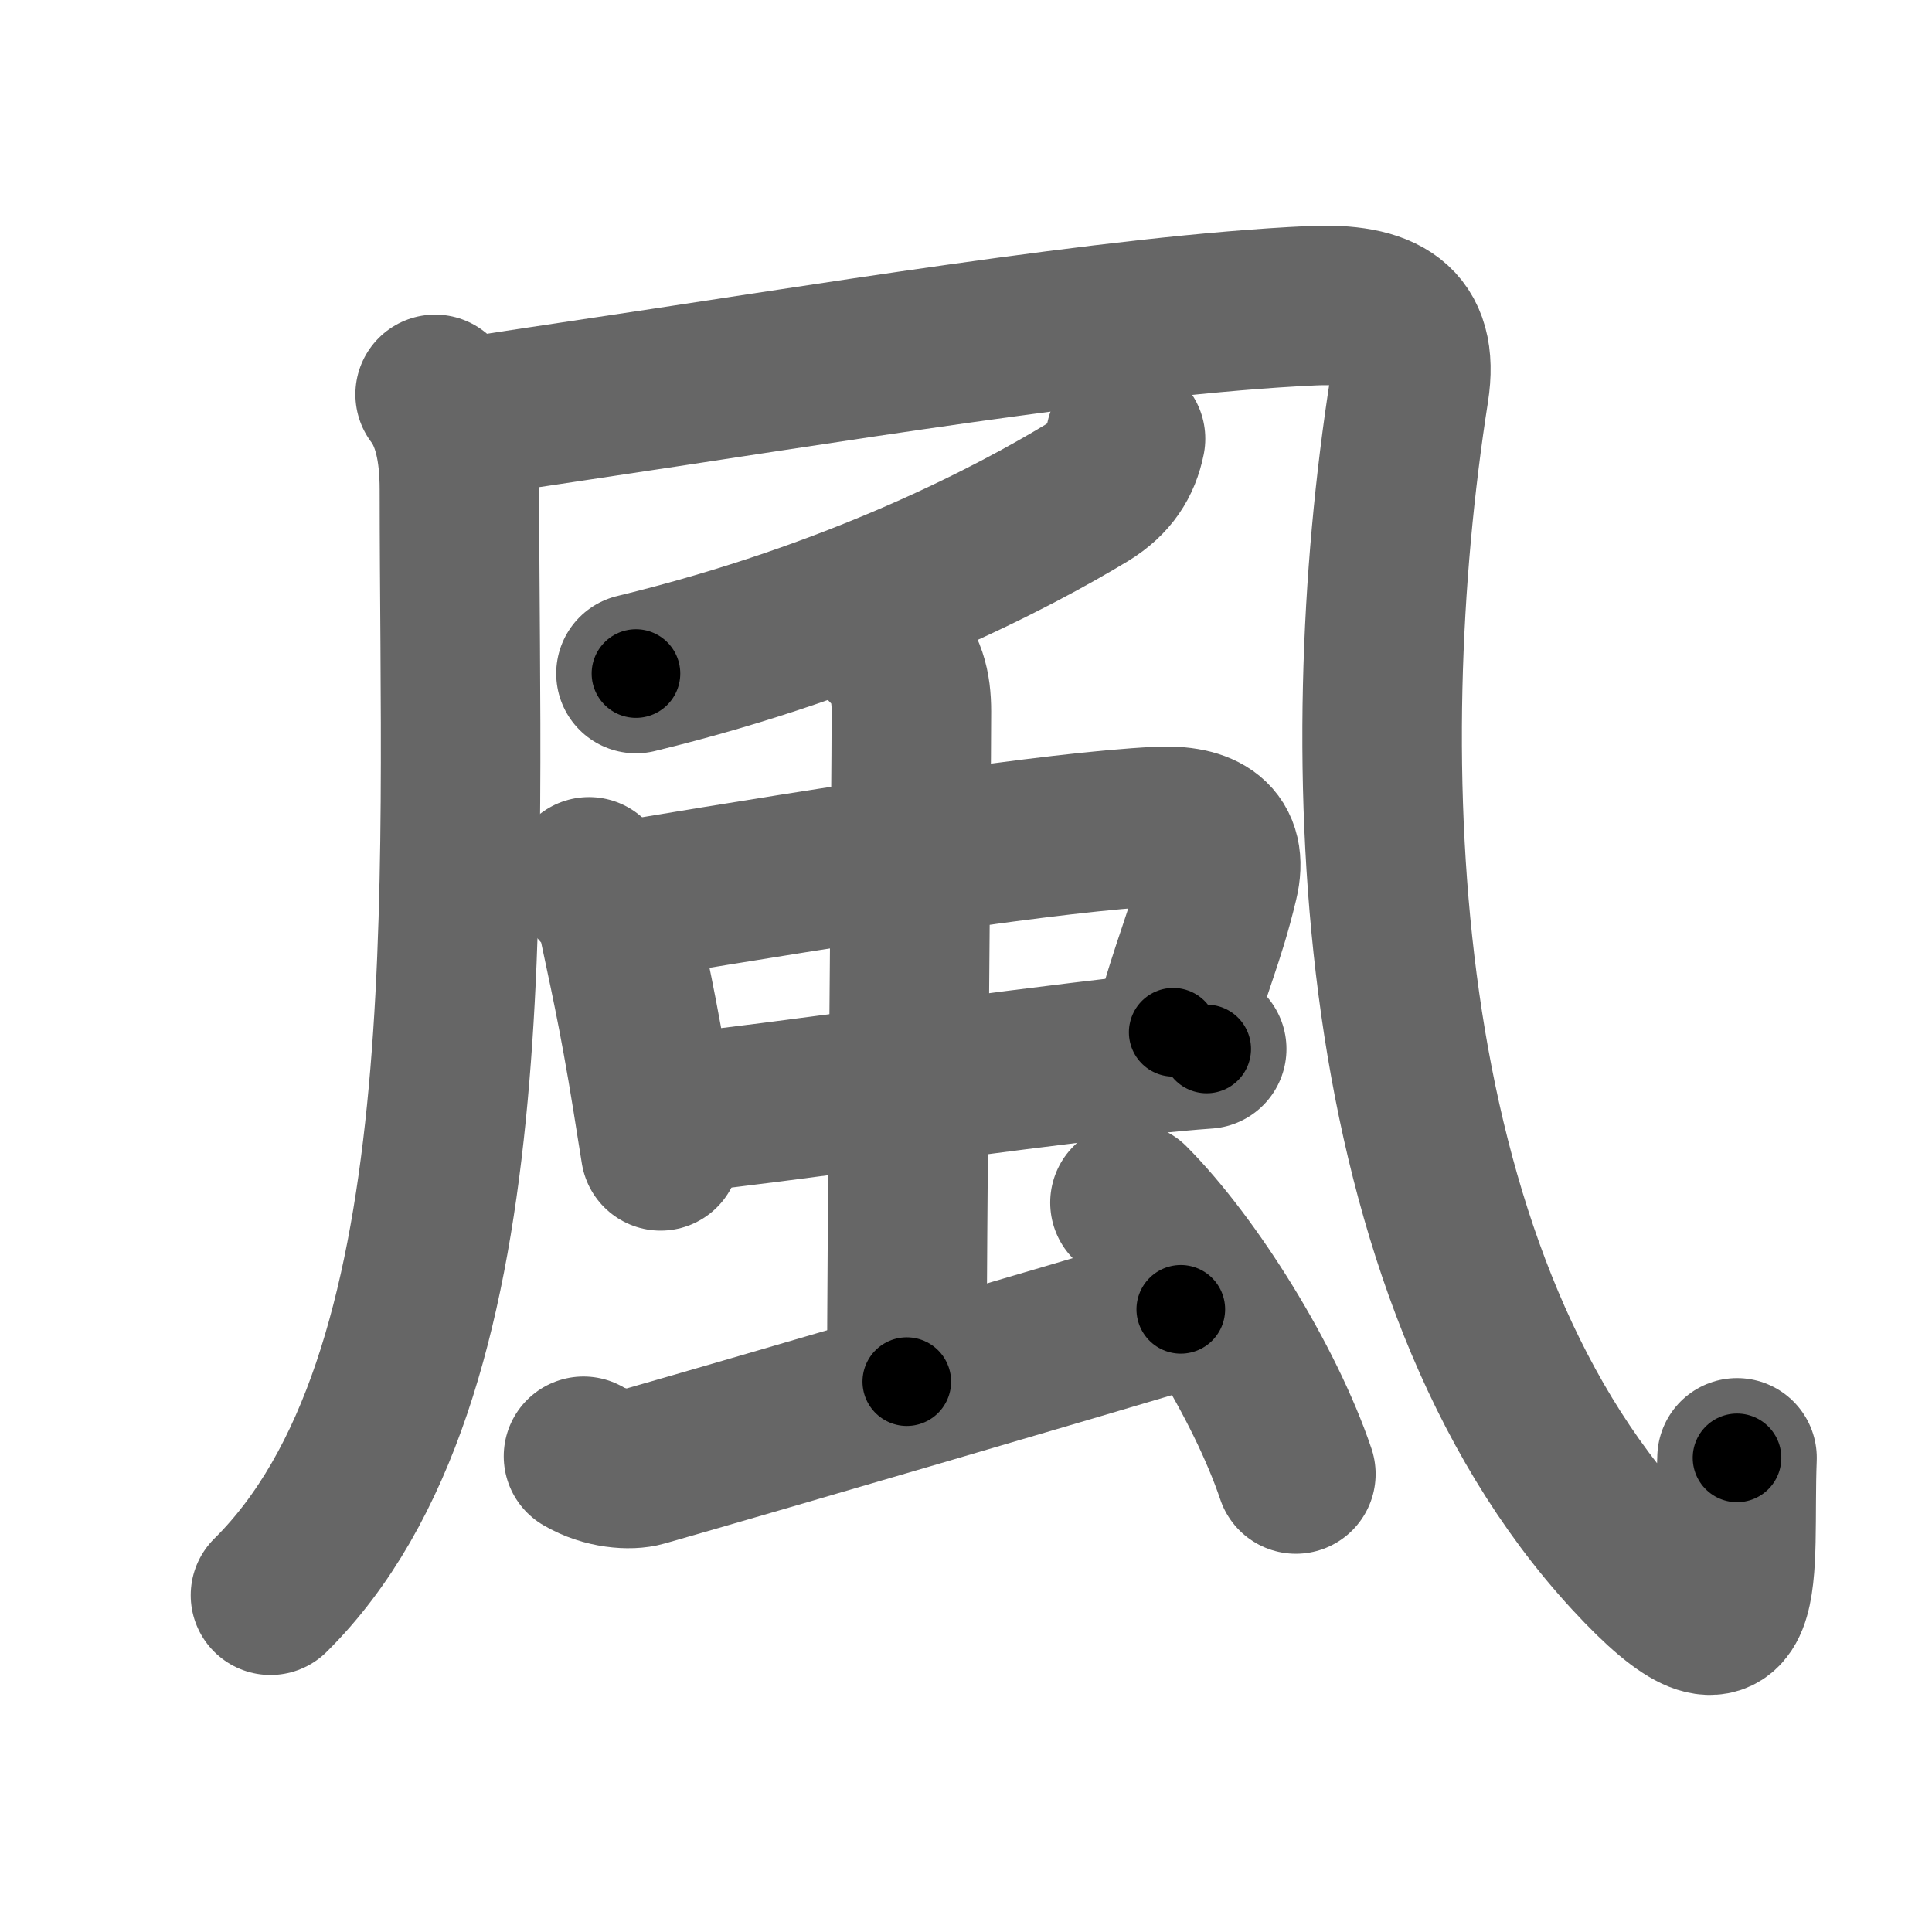 <svg xmlns="http://www.w3.org/2000/svg" width="109" height="109" viewBox="0 0 109 109" id="98a8"><g fill="none" stroke="#666" stroke-width="9" stroke-linecap="round" stroke-linejoin="round"><g><g p4:phon="凡" xmlns:p4="http://kanjivg.tagaini.net"><g><path d="M24.55,22.25c0.95,1.25,1.37,3.05,1.37,5.36c0,22.76,1.59,50.26-10.66,62.39" /></g><path d="M26.75,23.5c1.48-0.24,3.35-0.52,5.49-0.84C46.03,20.62,63,17.75,74,17.25c4-0.18,6.09,0.97,5.5,4.75C76.25,42.75,77.25,71.75,92,87.75c6.95,7.54,5.75,1,6-5.5" /></g><path d="M63.5,24.75C63.25,26,62.62,27,61.32,27.8C57.3,30.23,48.46,34.95,35.88,38" /><g><g><g><path d="M33.23,49.47c0.71,0.71,1.46,1.63,1.56,2.1c0.6,2.87,1.22,5.5,2.01,10.42c0.15,0.93,0.3,1.91,0.47,2.94" /><path d="M35.85,50.73c11.9-1.98,23.66-3.81,29.48-4.1c2.56-0.13,3.98,0.77,3.42,3.09c-0.81,3.38-1.49,4.52-2.56,8.52" /><path d="M38.3,62.81c5.71-0.6,17.05-2.28,26.2-3.3c1.27-0.14,2.47-0.25,3.58-0.33" /></g><g><path d="M50.07,36.5c1.09,1.09,1.35,2.25,1.35,3.64c0,3.86-0.26,30.86-0.26,37.81" /></g></g><path d="M32.92,82.16c1.2,0.71,2.64,0.8,3.36,0.59c6.59-1.88,24.47-7.13,30.34-8.88" /><path d="M63.75,67.85c3.5,3.52,7.62,10.15,9.36,15.31" /></g></g></g><g fill="none" stroke="#000" stroke-width="5" stroke-linecap="round" stroke-linejoin="round"><g><g p4:phon="凡" xmlns:p4="http://kanjivg.tagaini.net"><g><path d="M24.55,22.25c0.95,1.25,1.37,3.05,1.37,5.36c0,22.76,1.59,50.26-10.66,62.39" stroke-dasharray="70.36" stroke-dashoffset="70.36"><animate id="0" attributeName="stroke-dashoffset" values="70.36;0" dur="0.53s" fill="freeze" begin="0s;98a8.click" /></path></g><path d="M26.75,23.5c1.48-0.24,3.35-0.52,5.49-0.84C46.03,20.62,63,17.75,74,17.25c4-0.18,6.09,0.97,5.5,4.75C76.25,42.75,77.25,71.75,92,87.75c6.95,7.54,5.75,1,6-5.5" stroke-dasharray="140.73" stroke-dashoffset="140.73"><animate attributeName="stroke-dashoffset" values="140.73" fill="freeze" begin="98a8.click" /><animate id="1" attributeName="stroke-dashoffset" values="140.73;0" dur="1.06s" fill="freeze" begin="0.end" /></path></g><path d="M63.5,24.75C63.25,26,62.62,27,61.32,27.8C57.3,30.23,48.46,34.95,35.88,38" stroke-dasharray="31.38" stroke-dashoffset="31.38"><animate attributeName="stroke-dashoffset" values="31.38" fill="freeze" begin="98a8.click" /><animate id="2" attributeName="stroke-dashoffset" values="31.38;0" dur="0.31s" fill="freeze" begin="1.end" /></path><g><g><g><path d="M33.23,49.47c0.71,0.71,1.46,1.63,1.56,2.1c0.6,2.87,1.22,5.5,2.01,10.42c0.15,0.93,0.3,1.91,0.47,2.94" stroke-dasharray="16.23" stroke-dashoffset="16.23"><animate attributeName="stroke-dashoffset" values="16.23" fill="freeze" begin="98a8.click" /><animate id="3" attributeName="stroke-dashoffset" values="16.23;0" dur="0.16s" fill="freeze" begin="2.end" /></path><path d="M35.85,50.73c11.9-1.98,23.66-3.81,29.48-4.1c2.56-0.13,3.98,0.77,3.42,3.09c-0.81,3.38-1.49,4.52-2.56,8.52" stroke-dasharray="44.35" stroke-dashoffset="44.35"><animate attributeName="stroke-dashoffset" values="44.35" fill="freeze" begin="98a8.click" /><animate id="4" attributeName="stroke-dashoffset" values="44.35;0" dur="0.44s" fill="freeze" begin="3.end" /></path><path d="M38.3,62.81c5.71-0.6,17.05-2.28,26.2-3.3c1.27-0.14,2.47-0.25,3.58-0.33" stroke-dasharray="30" stroke-dashoffset="30"><animate attributeName="stroke-dashoffset" values="30" fill="freeze" begin="98a8.click" /><animate id="5" attributeName="stroke-dashoffset" values="30;0" dur="0.3s" fill="freeze" begin="4.end" /></path></g><g><path d="M50.07,36.5c1.09,1.09,1.35,2.25,1.35,3.64c0,3.86-0.26,30.86-0.26,37.81" stroke-dasharray="41.81" stroke-dashoffset="41.81"><animate attributeName="stroke-dashoffset" values="41.81" fill="freeze" begin="98a8.click" /><animate id="6" attributeName="stroke-dashoffset" values="41.81;0" dur="0.42s" fill="freeze" begin="5.end" /></path></g></g><path d="M32.92,82.16c1.2,0.71,2.64,0.8,3.36,0.59c6.59-1.88,24.47-7.13,30.34-8.88" stroke-dasharray="35.1" stroke-dashoffset="35.1"><animate attributeName="stroke-dashoffset" values="35.1" fill="freeze" begin="98a8.click" /><animate id="7" attributeName="stroke-dashoffset" values="35.1;0" dur="0.35s" fill="freeze" begin="6.end" /></path><path d="M63.75,67.85c3.5,3.52,7.62,10.15,9.36,15.31" stroke-dasharray="18.07" stroke-dashoffset="18.07"><animate attributeName="stroke-dashoffset" values="18.07" fill="freeze" begin="98a8.click" /><animate id="8" attributeName="stroke-dashoffset" values="18.07;0" dur="0.18s" fill="freeze" begin="7.end" /></path></g></g></g></svg>